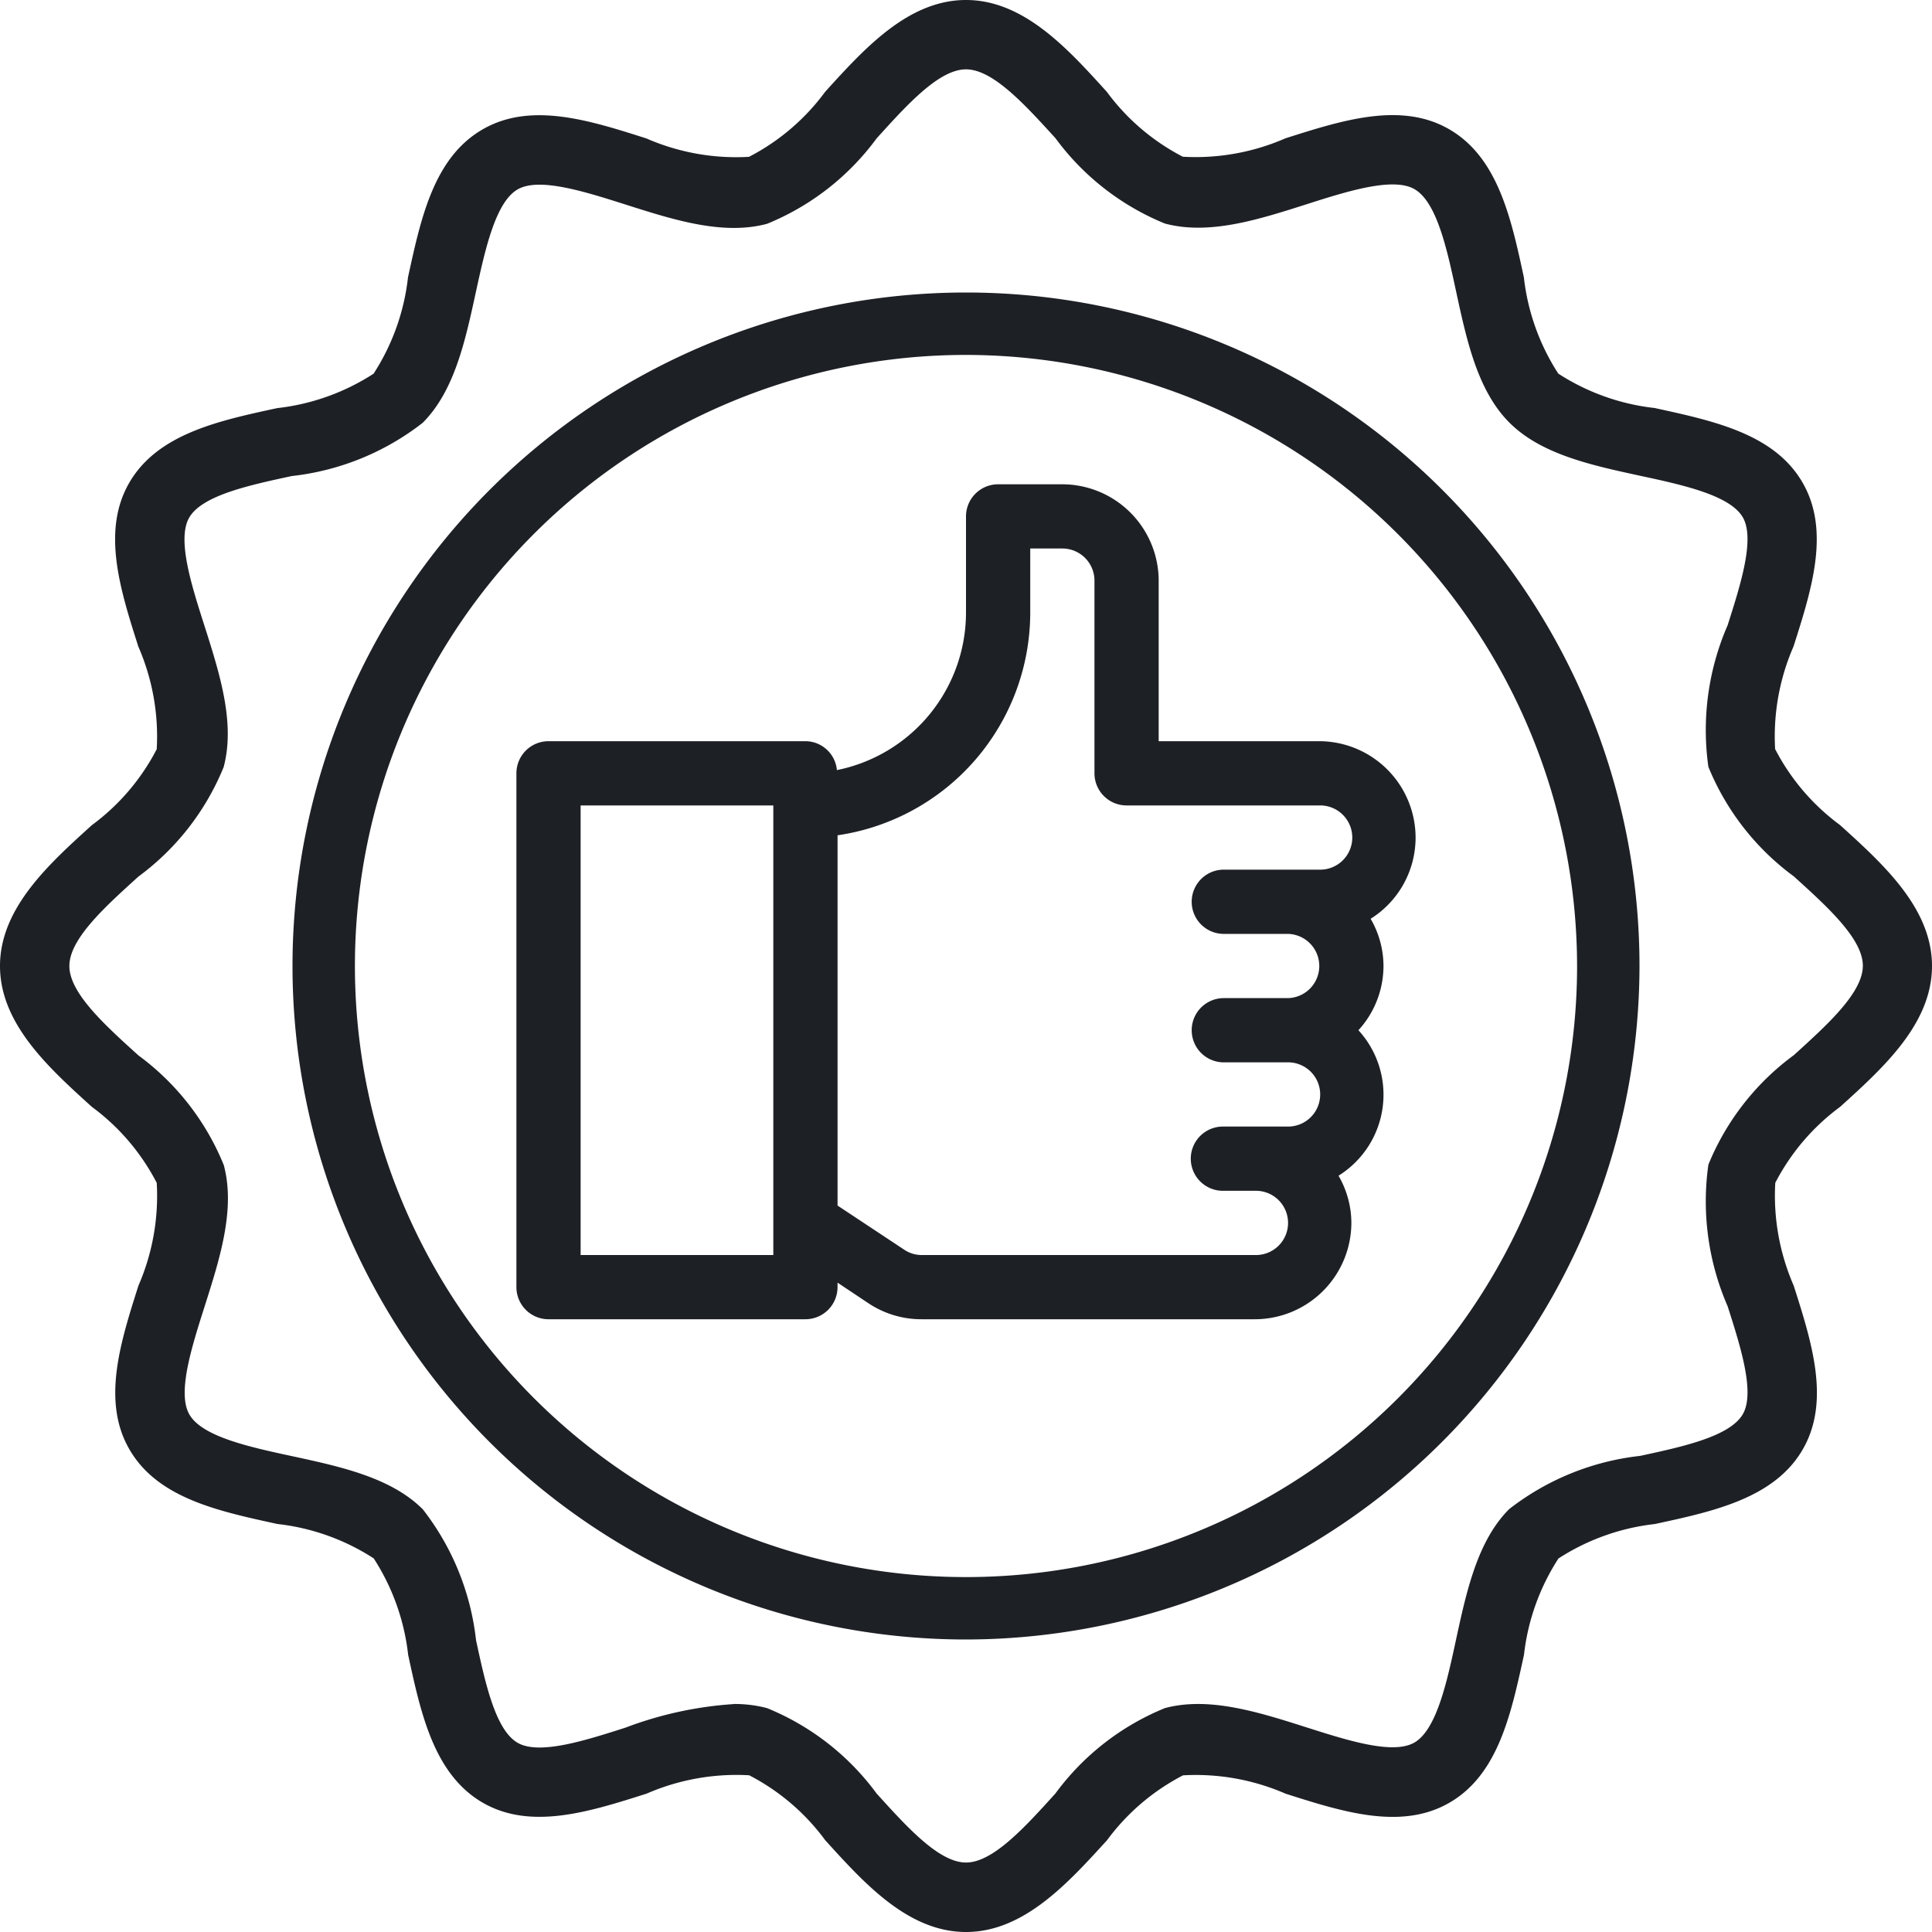<svg width="75" height="75" fill="none" xmlns="http://www.w3.org/2000/svg"><g clip-path="url(#clip0_1_198)" fill="#1D2025"><path d="M37.5 75c-2.244 0-3.953-1.894-5.467-3.566a8.525 8.525 0 00-2.95-2.518 8.749 8.749 0 00-3.982.713c-2.208.702-4.488 1.43-6.358.353-1.895-1.097-2.407-3.46-2.899-5.745a8.654 8.654 0 00-1.336-3.74 8.626 8.626 0 00-3.74-1.336c-2.286-.499-4.648-.997-5.745-2.898-1.08-1.87-.35-4.15.353-6.359a8.727 8.727 0 00.708-3.986 8.525 8.525 0 00-2.519-2.951C1.894 41.453 0 39.744 0 37.5c0-2.244 1.894-3.953 3.565-5.467a8.525 8.525 0 002.519-2.95A8.727 8.727 0 005.37 25.1c-.703-2.207-1.433-4.488-.353-6.358 1.097-1.895 3.46-2.407 5.745-2.899a8.654 8.654 0 003.74-1.336 8.626 8.626 0 001.336-3.74c.499-2.286.997-4.648 2.899-5.745 1.87-1.08 4.149-.352 6.358.353a8.704 8.704 0 003.982.713 8.524 8.524 0 002.955-2.524C33.547 1.894 35.256 0 37.5 0c2.244 0 3.953 1.894 5.467 3.565a8.525 8.525 0 002.95 2.519A8.714 8.714 0 0049.9 5.37c2.207-.703 4.489-1.433 6.358-.352 1.894 1.096 2.405 3.46 2.898 5.745a8.646 8.646 0 001.336 3.74 8.637 8.637 0 003.74 1.336c2.285.499 4.65.998 5.745 2.899 1.08 1.87.352 4.148-.353 6.358a8.728 8.728 0 00-.714 3.982 8.52 8.52 0 002.522 2.952C73.106 33.547 75 35.256 75 37.5s-1.894 3.953-3.566 5.467a8.53 8.53 0 00-2.518 2.95 8.735 8.735 0 00.715 3.99c.704 2.207 1.432 4.488.352 6.358-1.095 1.895-3.46 2.406-5.744 2.898a8.654 8.654 0 00-3.74 1.337 8.648 8.648 0 00-1.338 3.74c-.499 2.285-.997 4.646-2.896 5.742-1.87 1.08-4.15.353-6.358-.351a8.733 8.733 0 00-3.98-.713 8.515 8.515 0 00-2.952 2.52C41.453 73.106 39.744 75 37.5 75zm-9.012-8.851c.435-.004.868.05 1.289.16a9.92 9.92 0 014.252 3.314c1.193 1.318 2.427 2.68 3.471 2.68s2.278-1.362 3.47-2.679a9.914 9.914 0 014.253-3.316c1.71-.457 3.636.156 5.495.748 1.57.499 3.352 1.074 4.19.589.86-.5 1.261-2.35 1.612-3.981.41-1.891.832-3.847 2.066-5.081a10.074 10.074 0 015.08-2.065c1.634-.353 3.484-.748 3.99-1.62.481-.836-.087-2.619-.589-4.188a10.197 10.197 0 01-.748-5.498 9.927 9.927 0 013.317-4.251c1.316-1.193 2.679-2.428 2.679-3.471 0-1.043-1.363-2.278-2.68-3.47a9.923 9.923 0 01-3.316-4.253 10.194 10.194 0 01.748-5.497c.5-1.57 1.07-3.352.589-4.187-.499-.862-2.35-1.262-3.983-1.613-1.89-.41-3.846-.83-5.08-2.066-1.235-1.236-1.656-3.19-2.065-5.08-.352-1.632-.748-3.482-1.62-3.982-.831-.48-2.619.086-4.19.588-1.86.594-3.782 1.208-5.496.748a9.919 9.919 0 01-4.251-3.316c-1.193-1.307-2.427-2.67-3.471-2.67s-2.278 1.363-3.47 2.681a9.92 9.92 0 01-4.253 3.315c-1.712.46-3.636-.156-5.495-.748-1.573-.499-3.355-1.07-4.188-.587-.863.499-1.263 2.349-1.62 3.982-.41 1.89-.831 3.846-2.067 5.08a10.069 10.069 0 01-5.08 2.065c-1.632.352-3.483.747-3.982 1.614-.482.835.086 2.618.589 4.189.592 1.858 1.207 3.78.748 5.495a9.92 9.92 0 01-3.309 4.251c-1.318 1.193-2.68 2.427-2.68 3.471s1.362 2.278 2.68 3.47a9.92 9.92 0 013.315 4.26c.459 1.714-.156 3.636-.748 5.495-.499 1.572-1.07 3.353-.587 4.187.499.863 2.349 1.263 3.982 1.615 1.89.409 3.846.83 5.08 2.066a10.069 10.069 0 012.065 5.08c.352 1.632.747 3.483 1.614 3.982.836.483 2.618-.086 4.189-.589a14.493 14.493 0 014.205-.914v-.003z"/><path d="M37.5 63.645A26.145 26.145 0 1163.645 37.5 26.18 26.18 0 0137.5 63.645zm0-49.867A23.722 23.722 0 1061.222 37.5 23.75 23.75 0 0037.5 13.778z"/><path d="M54.953 32.513a3.75 3.75 0 00-3.74-3.74H44.98V22.54a3.75 3.75 0 00-3.74-3.74h-2.493a1.247 1.247 0 00-1.247 1.247v3.74a6.243 6.243 0 01-5.012 6.108 1.233 1.233 0 00-1.221-1.122h-9.974a1.246 1.246 0 00-1.246 1.247v19.947a1.247 1.247 0 001.246 1.246h9.974a1.247 1.247 0 001.246-1.246v-.175l1.197.798a3.703 3.703 0 002.07.623h12.94a3.752 3.752 0 003.74-3.74 3.669 3.669 0 00-.499-1.832 3.705 3.705 0 00.773-5.648c.624-.68.97-1.57.973-2.493a3.668 3.668 0 00-.499-1.833 3.72 3.72 0 001.745-3.154zM30.02 48.72h-7.48V31.267h7.48V48.72zm21.193-14.96h-3.74a1.247 1.247 0 000 2.493h2.494a1.247 1.247 0 110 2.494h-2.494a1.247 1.247 0 000 2.493h2.494a1.247 1.247 0 110 2.493h-2.494a1.247 1.247 0 000 2.494h1.247a1.247 1.247 0 110 2.493H35.78c-.245 0-.484-.073-.686-.212l-2.58-1.708V32.426a8.744 8.744 0 007.48-8.64v-2.493h1.246a1.247 1.247 0 011.247 1.247v7.48a1.247 1.247 0 001.246 1.247h7.48a1.247 1.247 0 110 2.493z"/></g><defs><clipPath id="clip0_1_198"><path fill="#fff" d="M0 0h75v75H0z"/></clipPath></defs></svg>